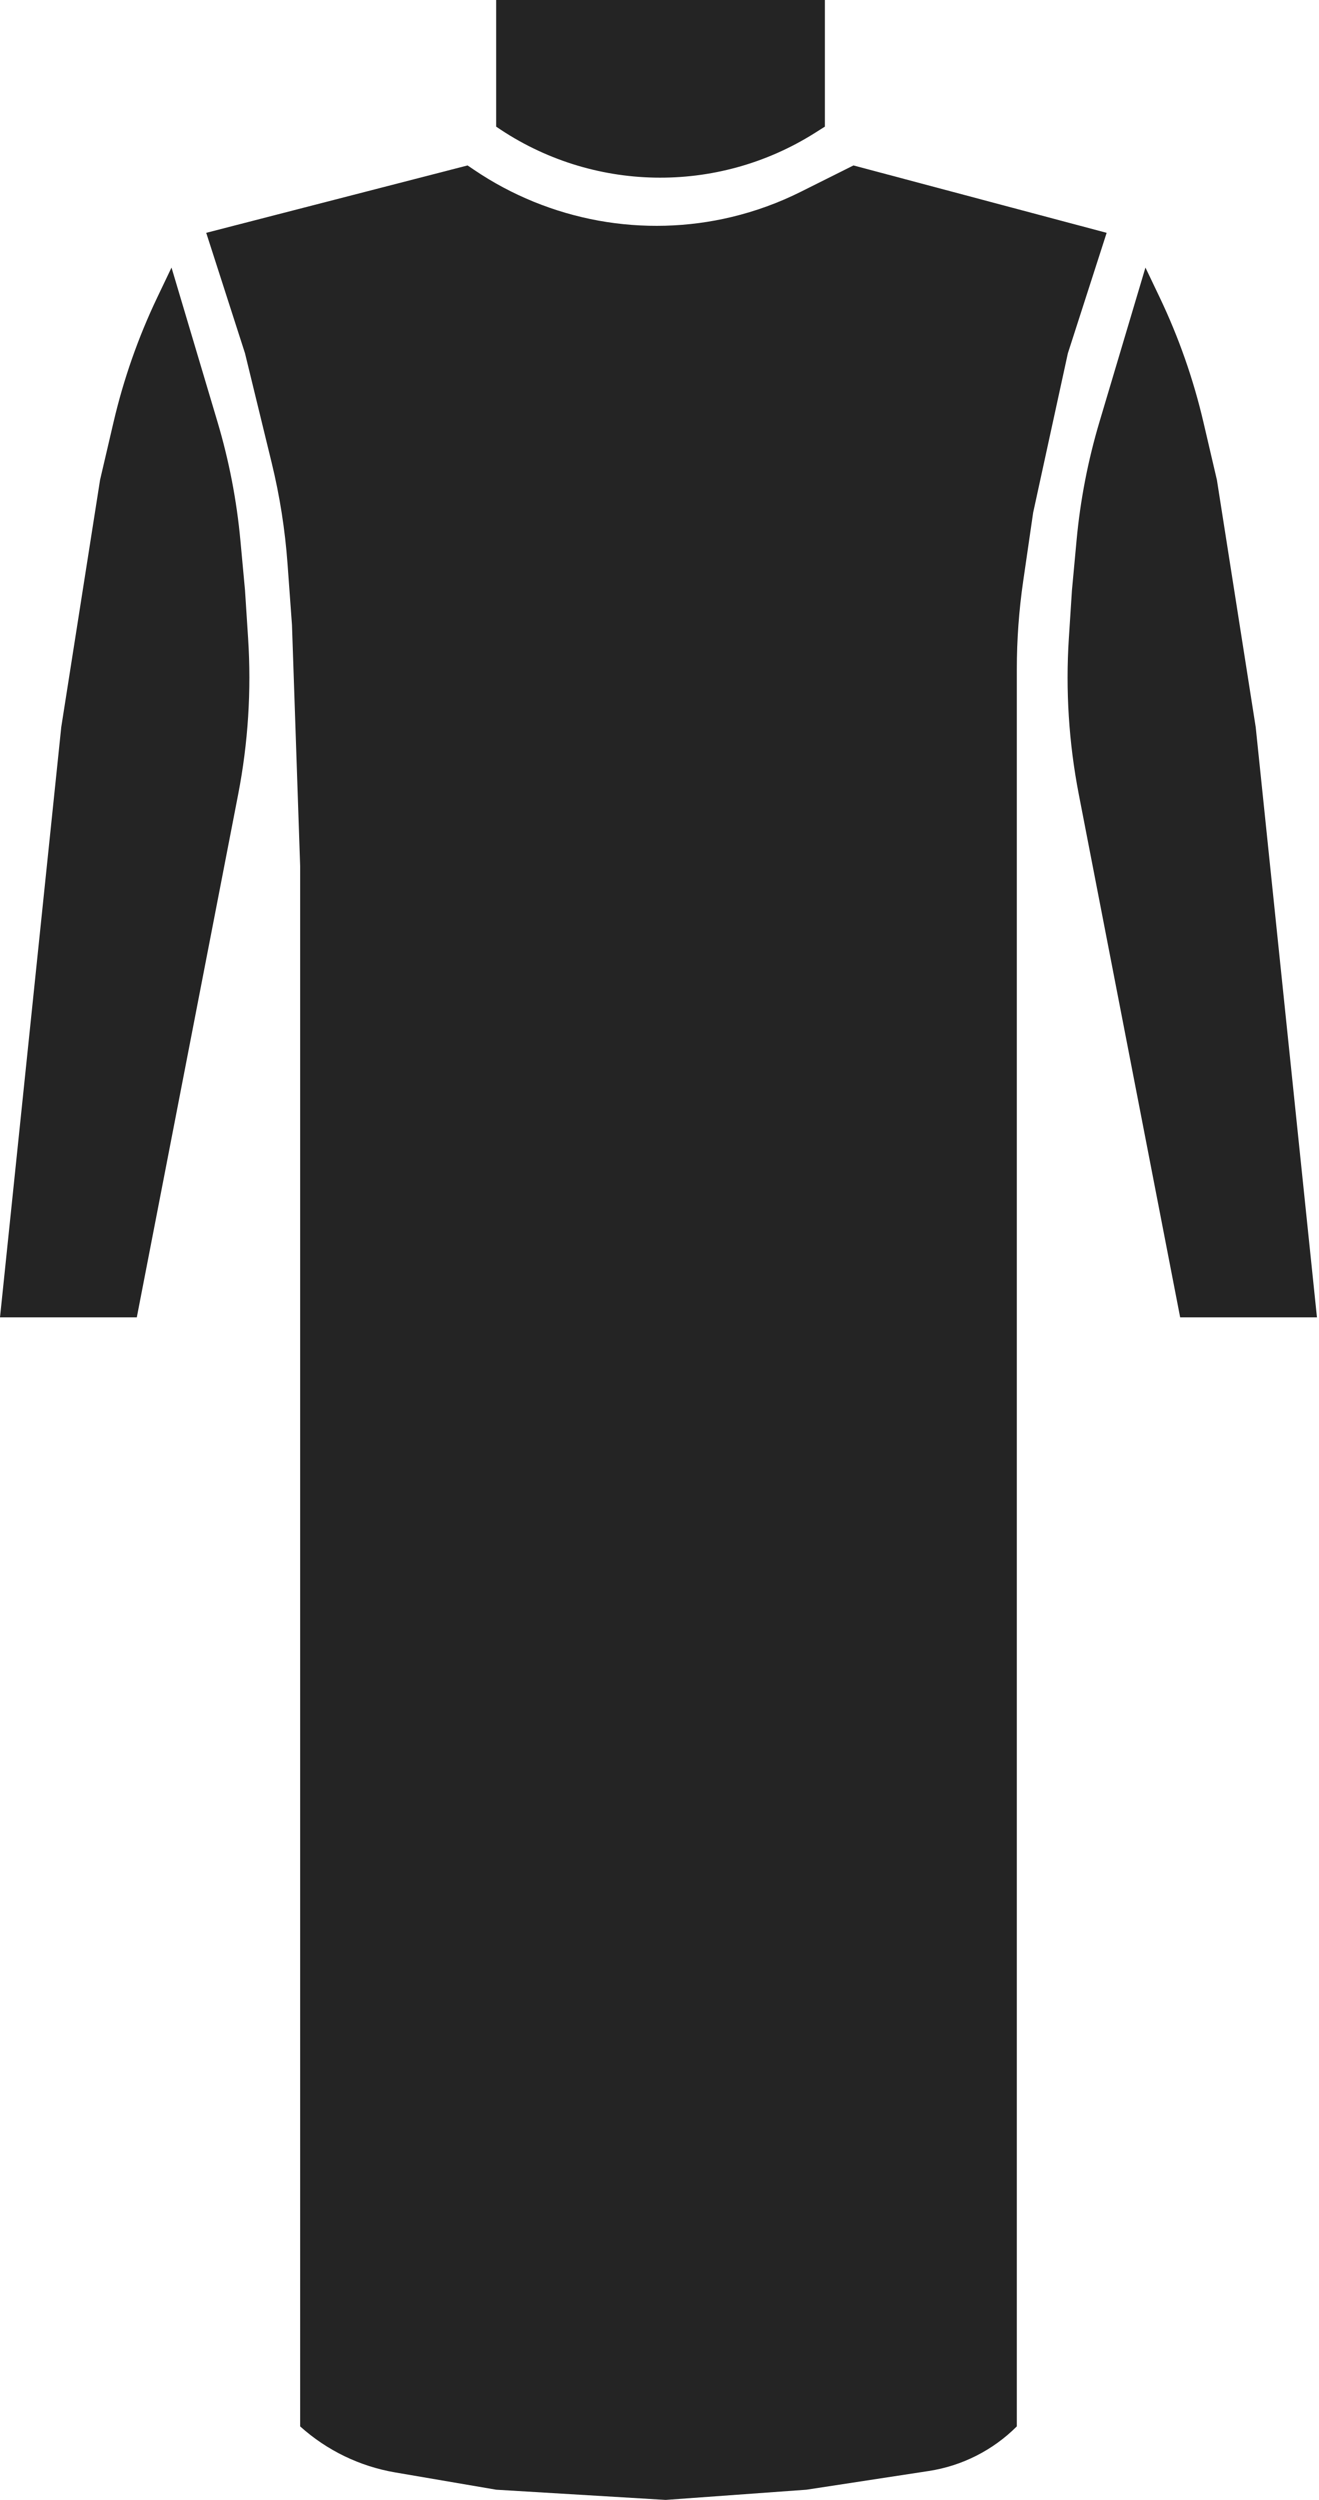<svg width="323" height="612" viewBox="0 0 323 612" fill="none" xmlns="http://www.w3.org/2000/svg">
<path d="M121.5 0V31C144.857 47.077 175.547 47.69 199.528 32.56L202 31V0H121.5Z" fill="#242424"/>
<path d="M0 322.5L15 178L24.5 117.5L27.803 103.343C30.261 92.812 33.849 82.577 38.507 72.818L42 65.5L53.258 103.268C56.079 112.733 57.959 122.453 58.869 132.287L60 144.5L60.757 156.24C61.582 169.027 60.766 181.868 58.327 194.447L33.5 322.5H0Z" fill="#242424"/>
<path d="M322.5 322.5L307.5 178L298 117.5L294.697 103.343C292.239 92.812 288.651 82.577 283.993 72.818L280.5 65.5L269.242 103.268C266.421 112.733 264.541 122.453 263.631 132.287L262.5 144.5L261.743 156.24C260.918 169.027 261.735 181.868 264.173 194.447L289 322.5H322.5Z" fill="#242424"/>
<path d="M60 86.5L50.5 57L114.5 40.5L116.113 41.593C125.27 47.796 135.675 52.032 146.558 54.011C157.364 55.975 168.516 55.676 179.196 53.113C185.046 51.709 190.717 49.642 196.098 46.951L209 40.5L271 57L261.5 86.5L253 125.5L250.562 142.261C249.522 149.411 249 156.627 249 163.852V212V594C243.153 599.847 235.592 603.674 227.418 604.924L197.5 609.5L163 612L121.5 609.5L96.761 605.268C88.098 603.786 80.033 599.879 73.5 594V212L71.5 153L70.407 137.971C69.803 129.671 68.51 121.436 66.541 113.351L60 86.5Z" fill="#242424"/>
</svg>
